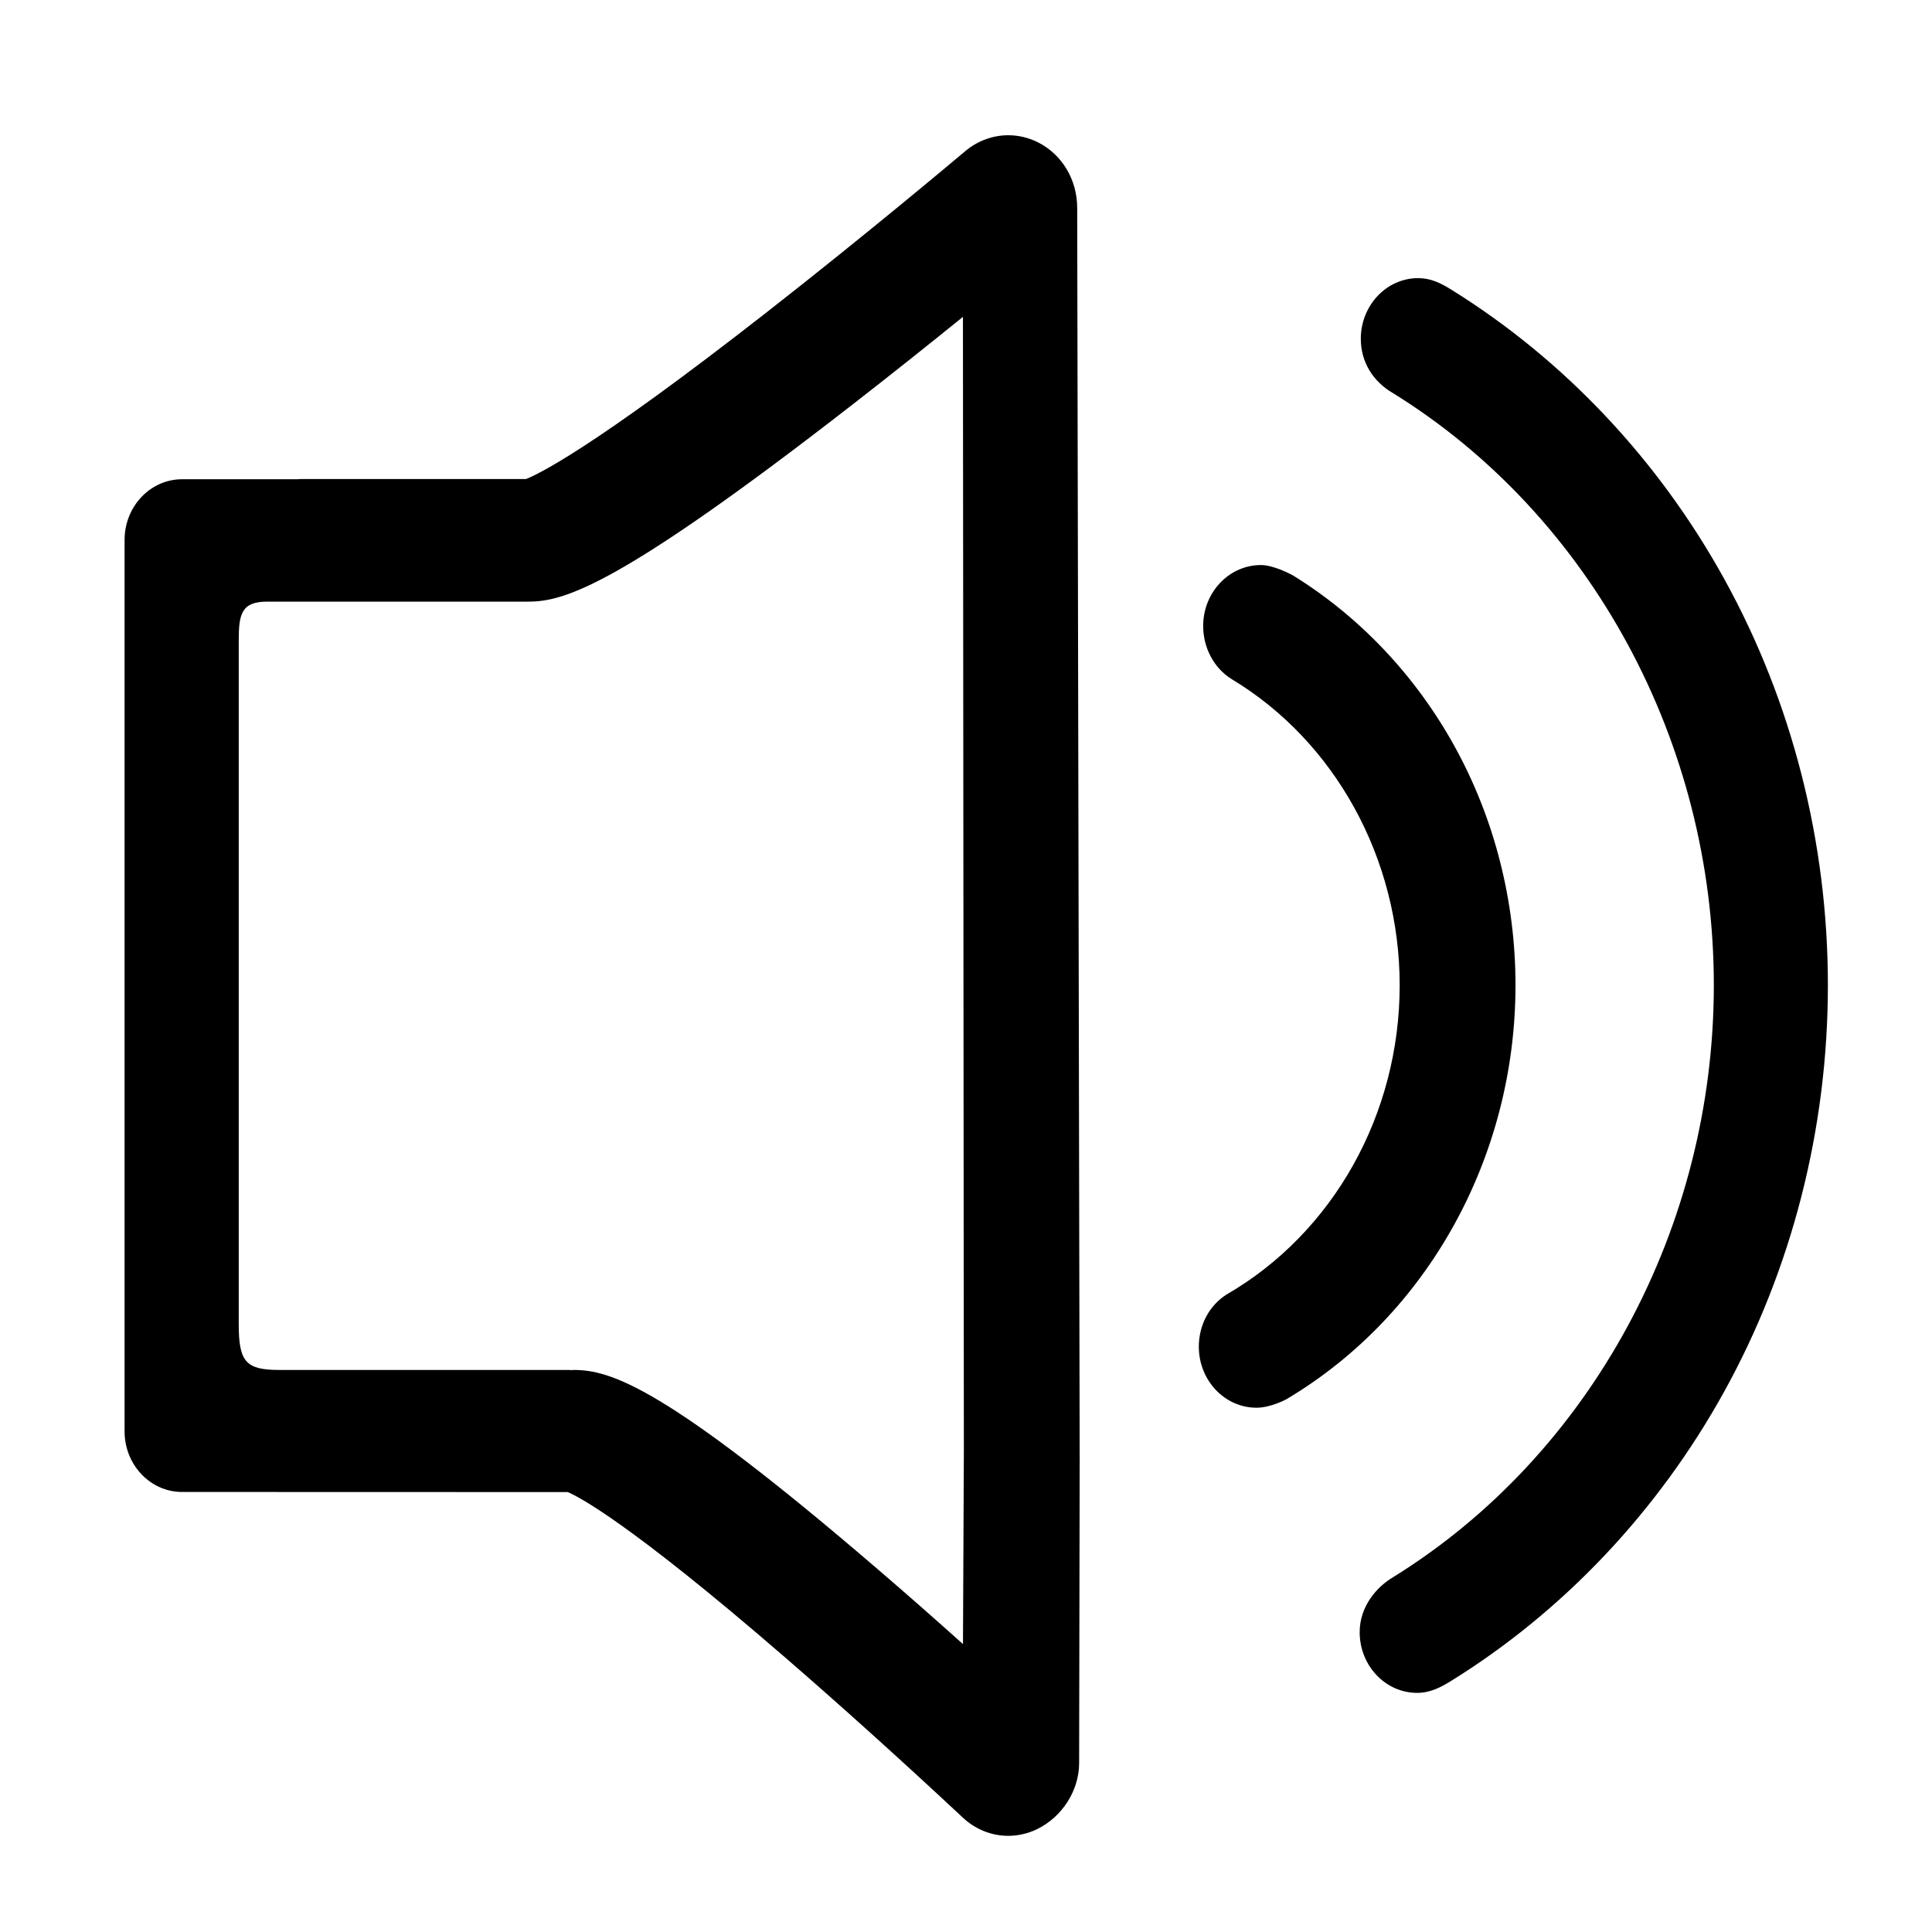 <?xml version="1.0" standalone="no"?><!DOCTYPE svg PUBLIC "-//W3C//DTD SVG 1.1//EN" "http://www.w3.org/Graphics/SVG/1.1/DTD/svg11.dtd"><svg t="1555384763044" class="icon" style="" viewBox="0 0 1024 1024" version="1.1" xmlns="http://www.w3.org/2000/svg" p-id="2056" xmlns:xlink="http://www.w3.org/1999/xlink" width="200" height="200"><defs><style type="text/css"></style></defs><path d="M913.927 306.929c-34.842-63.103-84.71-116.043-144.194-153.085-6.061-3.858-11.455-6.427-18.085-6.427-16.758 0-30.391 14.432-30.391 32.171 0 12.04 6.258 22.554 17.1 28.802 104.863 64.952 170.006 185.194 170.006 313.798 0 128.484-65.08 248.672-169.783 313.622-8.666 5.05-17.927 15.392-17.927 29.276 0 17.739 13.658 32.171 30.446 32.171 7.073 0 12.658-3.055 17.785-6.192 59.743-37.003 109.819-89.979 144.816-153.2 36.057-65.138 55.116-139.717 55.116-215.678C968.817 446.4 949.836 371.964 913.927 306.929zM803.243 522.189c0-44.717-11.233-88.622-32.482-126.968-20.624-37.216-50.128-68.389-85.322-90.149l-0.108-0.064c-1.024-0.565-10.2-5.521-17.016-5.521-16.879 0-30.611 14.481-30.611 32.279 0 11.666 5.8 22.473 15.155 28.213 54.896 33.087 89 95.24 89 162.208 0 68.366-35.158 131.181-91.755 163.934l-0.1 0.061c-9.143 5.864-14.602 16.183-14.602 27.603 0 17.83 13.707 32.336 30.531 32.336l0.163 0.001c0.001 0 0.001 0 0.001 0 7.097 0 15.121-4.171 15.459-4.348l0.115-0.064C756.66 697.29 803.243 613.174 803.243 522.189zM550.366 75.544c-4.938-2.528-10.452-3.864-15.941-3.864-8.256 0-16.359 2.992-22.808 8.422l-0.145 0.122c-5.266 4.438-52.95 44.529-104.875 85.103-93.813 73.363-122.261 86.464-127.852 88.575L159.593 253.902c-0.783 0-1.486 0.053-2.14 0.111l-60.978 0c-16.788 0-30.445 14.419-30.445 32.144l0 472.503c0 17.707 13.658 32.113 30.445 32.113l204.417 0.059c5.432 2.26 32.211 15.781 115.359 87.753 28.38 24.549 61.175 54.087 92.342 83.173 0.827 0.772 1.365 1.272 1.592 1.48l0 0.001c6.669 6.317 15.271 9.795 24.222 9.795 5.106 0 10.299-1.184 15.02-3.428 13.478-6.434 22.533-20.562 22.533-35.151 0.003-1.577 0.292-157.672 0.292-160.784 0-3.175-1.302-656.819-1.315-663.417C570.937 95.361 563.055 82.061 550.366 75.544zM510.865 768.479l-0.467 102.921c-15.528-13.923-30.553-27.124-44.727-39.29-113.782-97.822-142.303-106.007-161.762-106.007-0.386 0-0.703 0.048-0.935 0.084-0.06 0.009-0.121 0.021-0.139 0.026-0.063-0.005-0.124-0.017-0.184-0.026-0.231-0.036-0.548-0.084-0.934-0.084L148.033 726.103c-17.678 0-21.495-4.284-21.495-24.121L126.538 339.354c0-13.921 1.488-20.479 15.085-20.479l138.452 0c18.941 0 47.84-8.09 172.185-104.774 18.978-14.756 38.978-30.64 58.116-46.155C510.426 227.891 510.865 766.102 510.865 768.479z" p-id="2057"></path></svg>